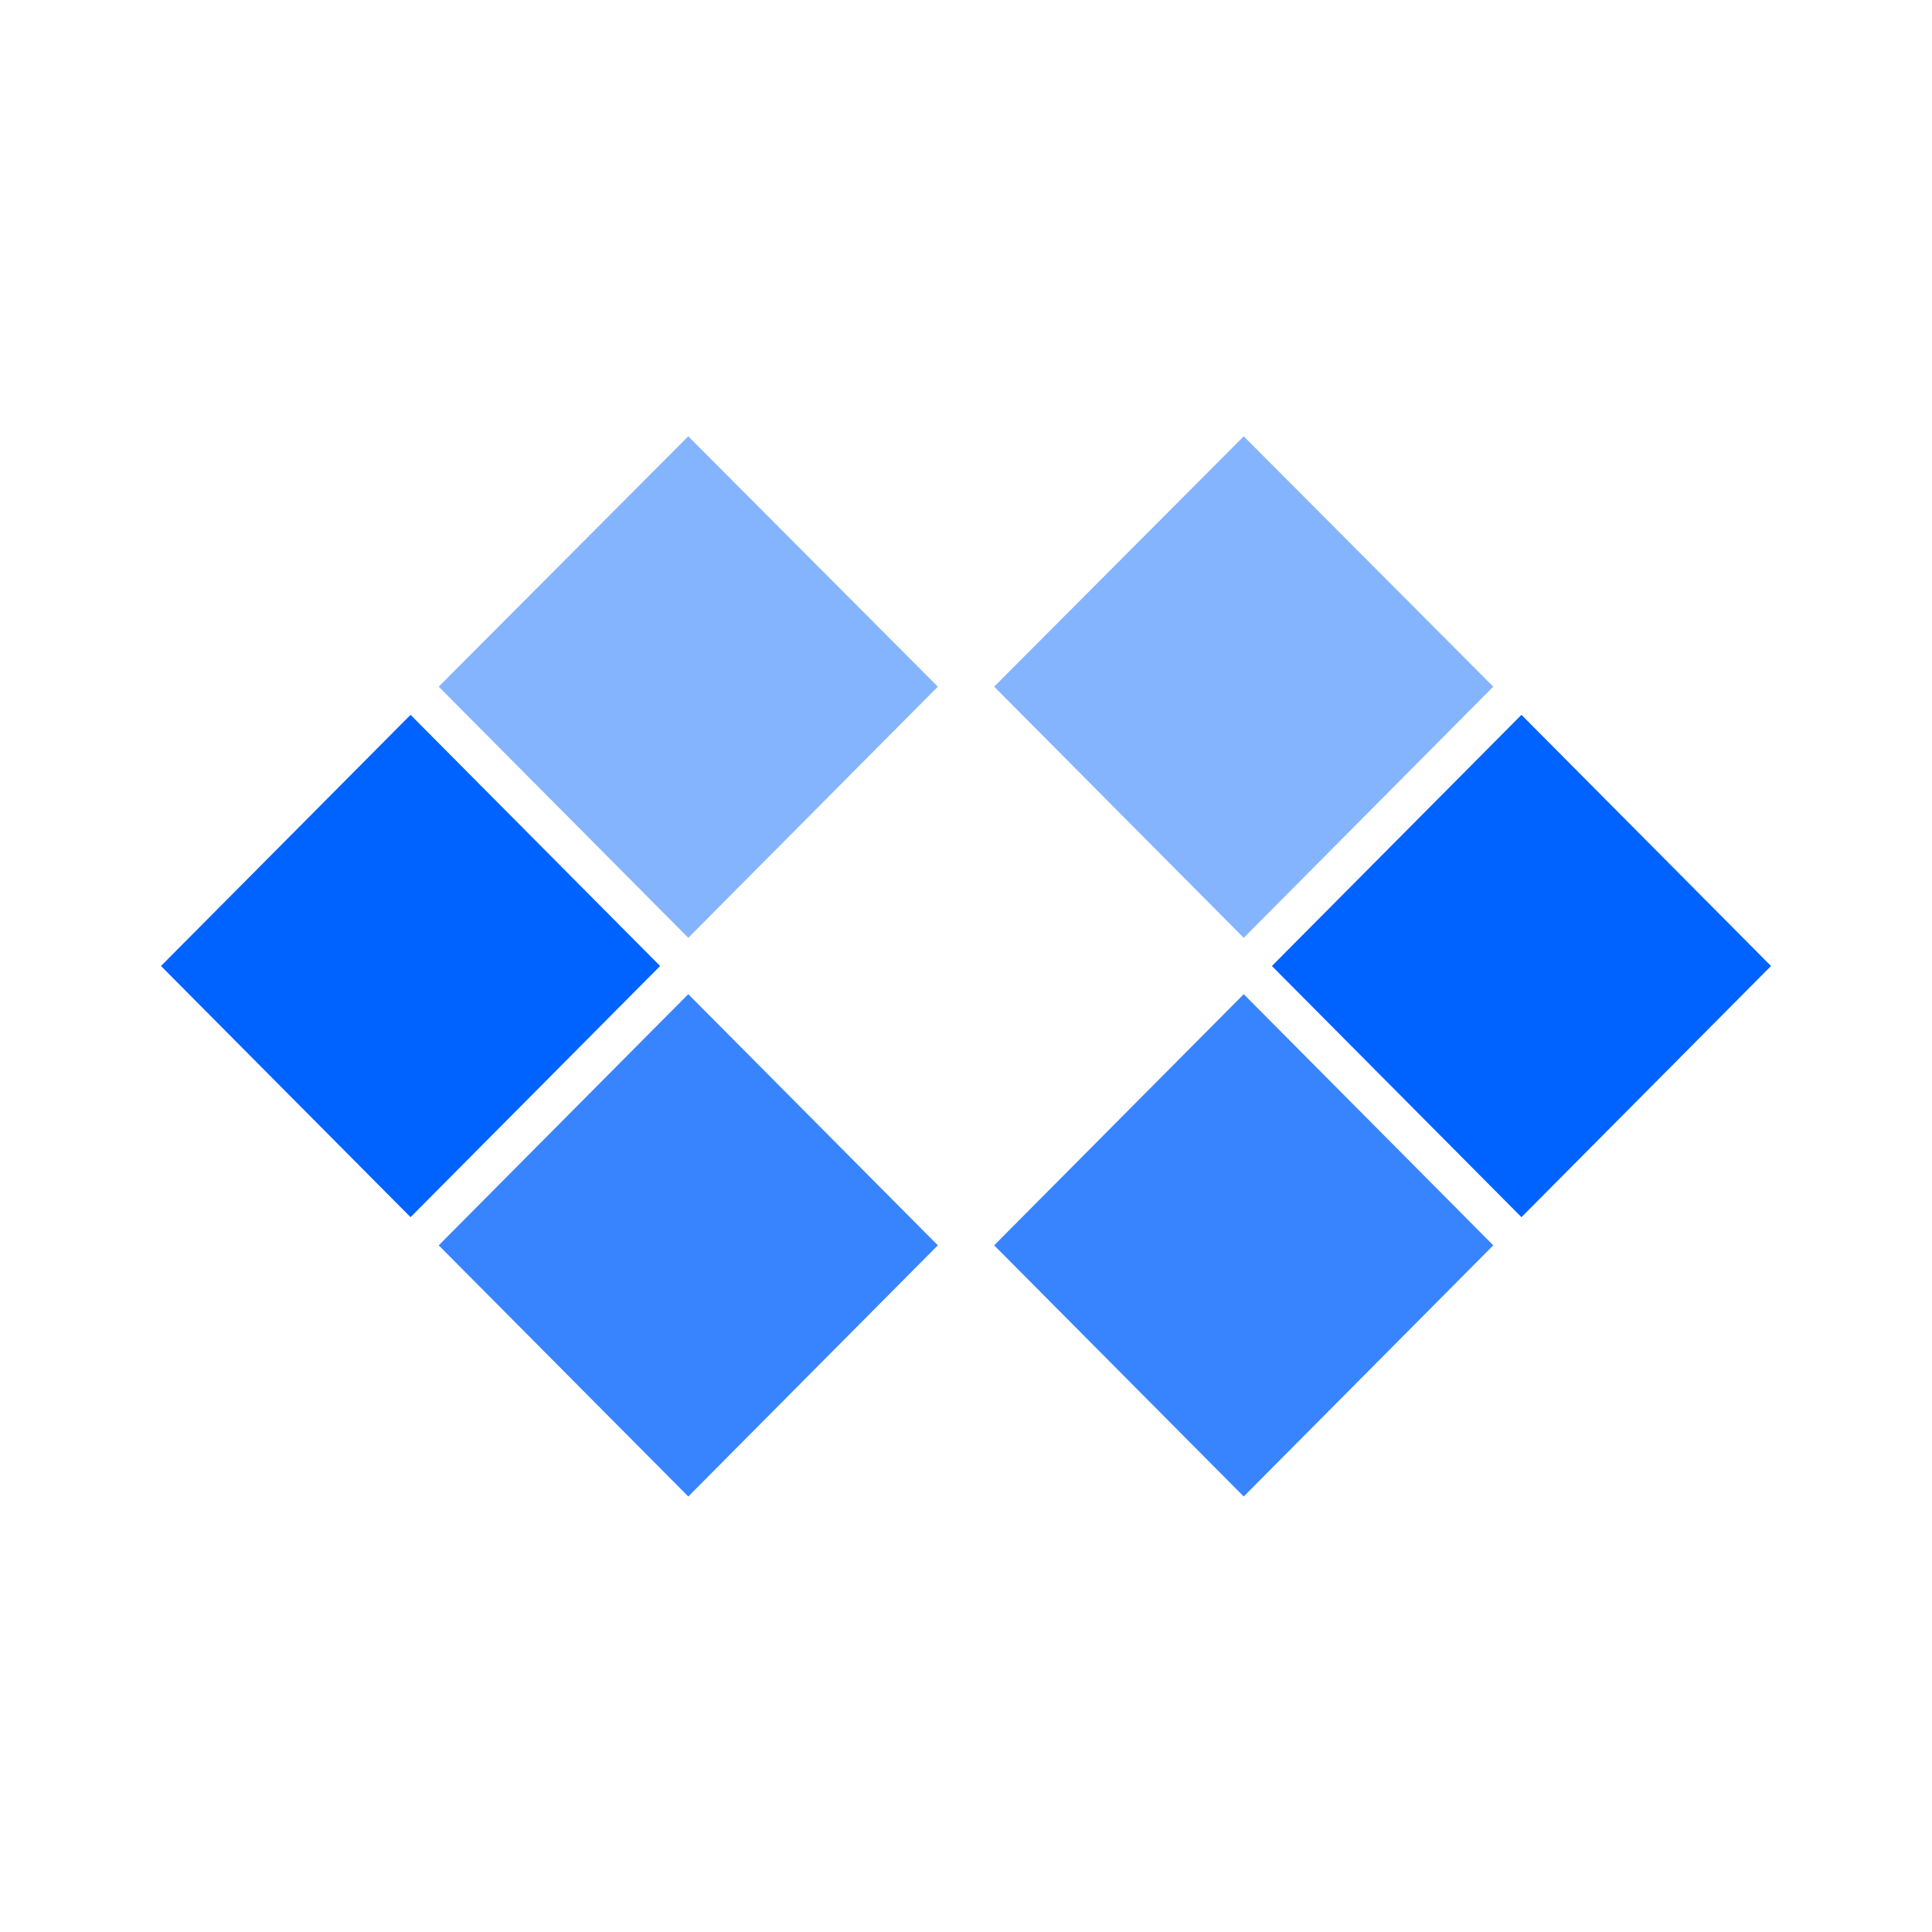 <!DOCTYPE svg PUBLIC "-//W3C//DTD SVG 1.1//EN" "http://www.w3.org/Graphics/SVG/1.1/DTD/svg11.dtd">

<!-- Uploaded to: SVG Repo, www.svgrepo.com, Transformed by: SVG Repo Mixer Tools -->
<svg width="800px" height="800px" viewBox="0 0 24 24" xmlns="http://www.w3.org/2000/svg" fill="#000000">

    <g id="SVGRepo_bgCarrier" stroke-width="0" />

    <g id="SVGRepo_tracerCarrier" stroke-linecap="round" stroke-linejoin="round" />

    <g id="SVGRepo_iconCarrier">
        <defs>
            <style>
                .cls-1 {
                    fill: #85b4ff;
                }

                .cls-2 {
                    fill: #0062ff;
                }

                .cls-3 {
                    fill: #3884ff;
                }
            </style>
        </defs>
        <title>Icon_24px_CloudCode_Color</title>
        <g data-name="Product Icons">
            <g>
                <g data-name="Layer 1-2">
                    <polygon class="cls-1" points="5.45 8.53 8.55 5.42 11.65 8.53 8.55 11.65 5.45 8.53" />
                    <polygon class="cls-2" points="2 12 5.1 8.88 8.2 12 5.1 15.12 2 12" />
                    <polygon class="cls-3" points="5.45 15.47 8.55 12.35 11.65 15.47 8.55 18.59 5.45 15.47" />
                    <polygon class="cls-1" points="12.35 8.53 15.45 5.42 18.55 8.53 15.45 11.65 12.35 8.53" />
                    <polygon class="cls-2" points="15.8 12 18.9 8.88 22 12 18.9 15.12 15.8 12" />
                    <polygon class="cls-3" points="12.35 15.47 15.45 12.35 18.55 15.47 15.45 18.59 12.35 15.47" />
                </g>
            </g>
        </g>
    </g>

</svg>